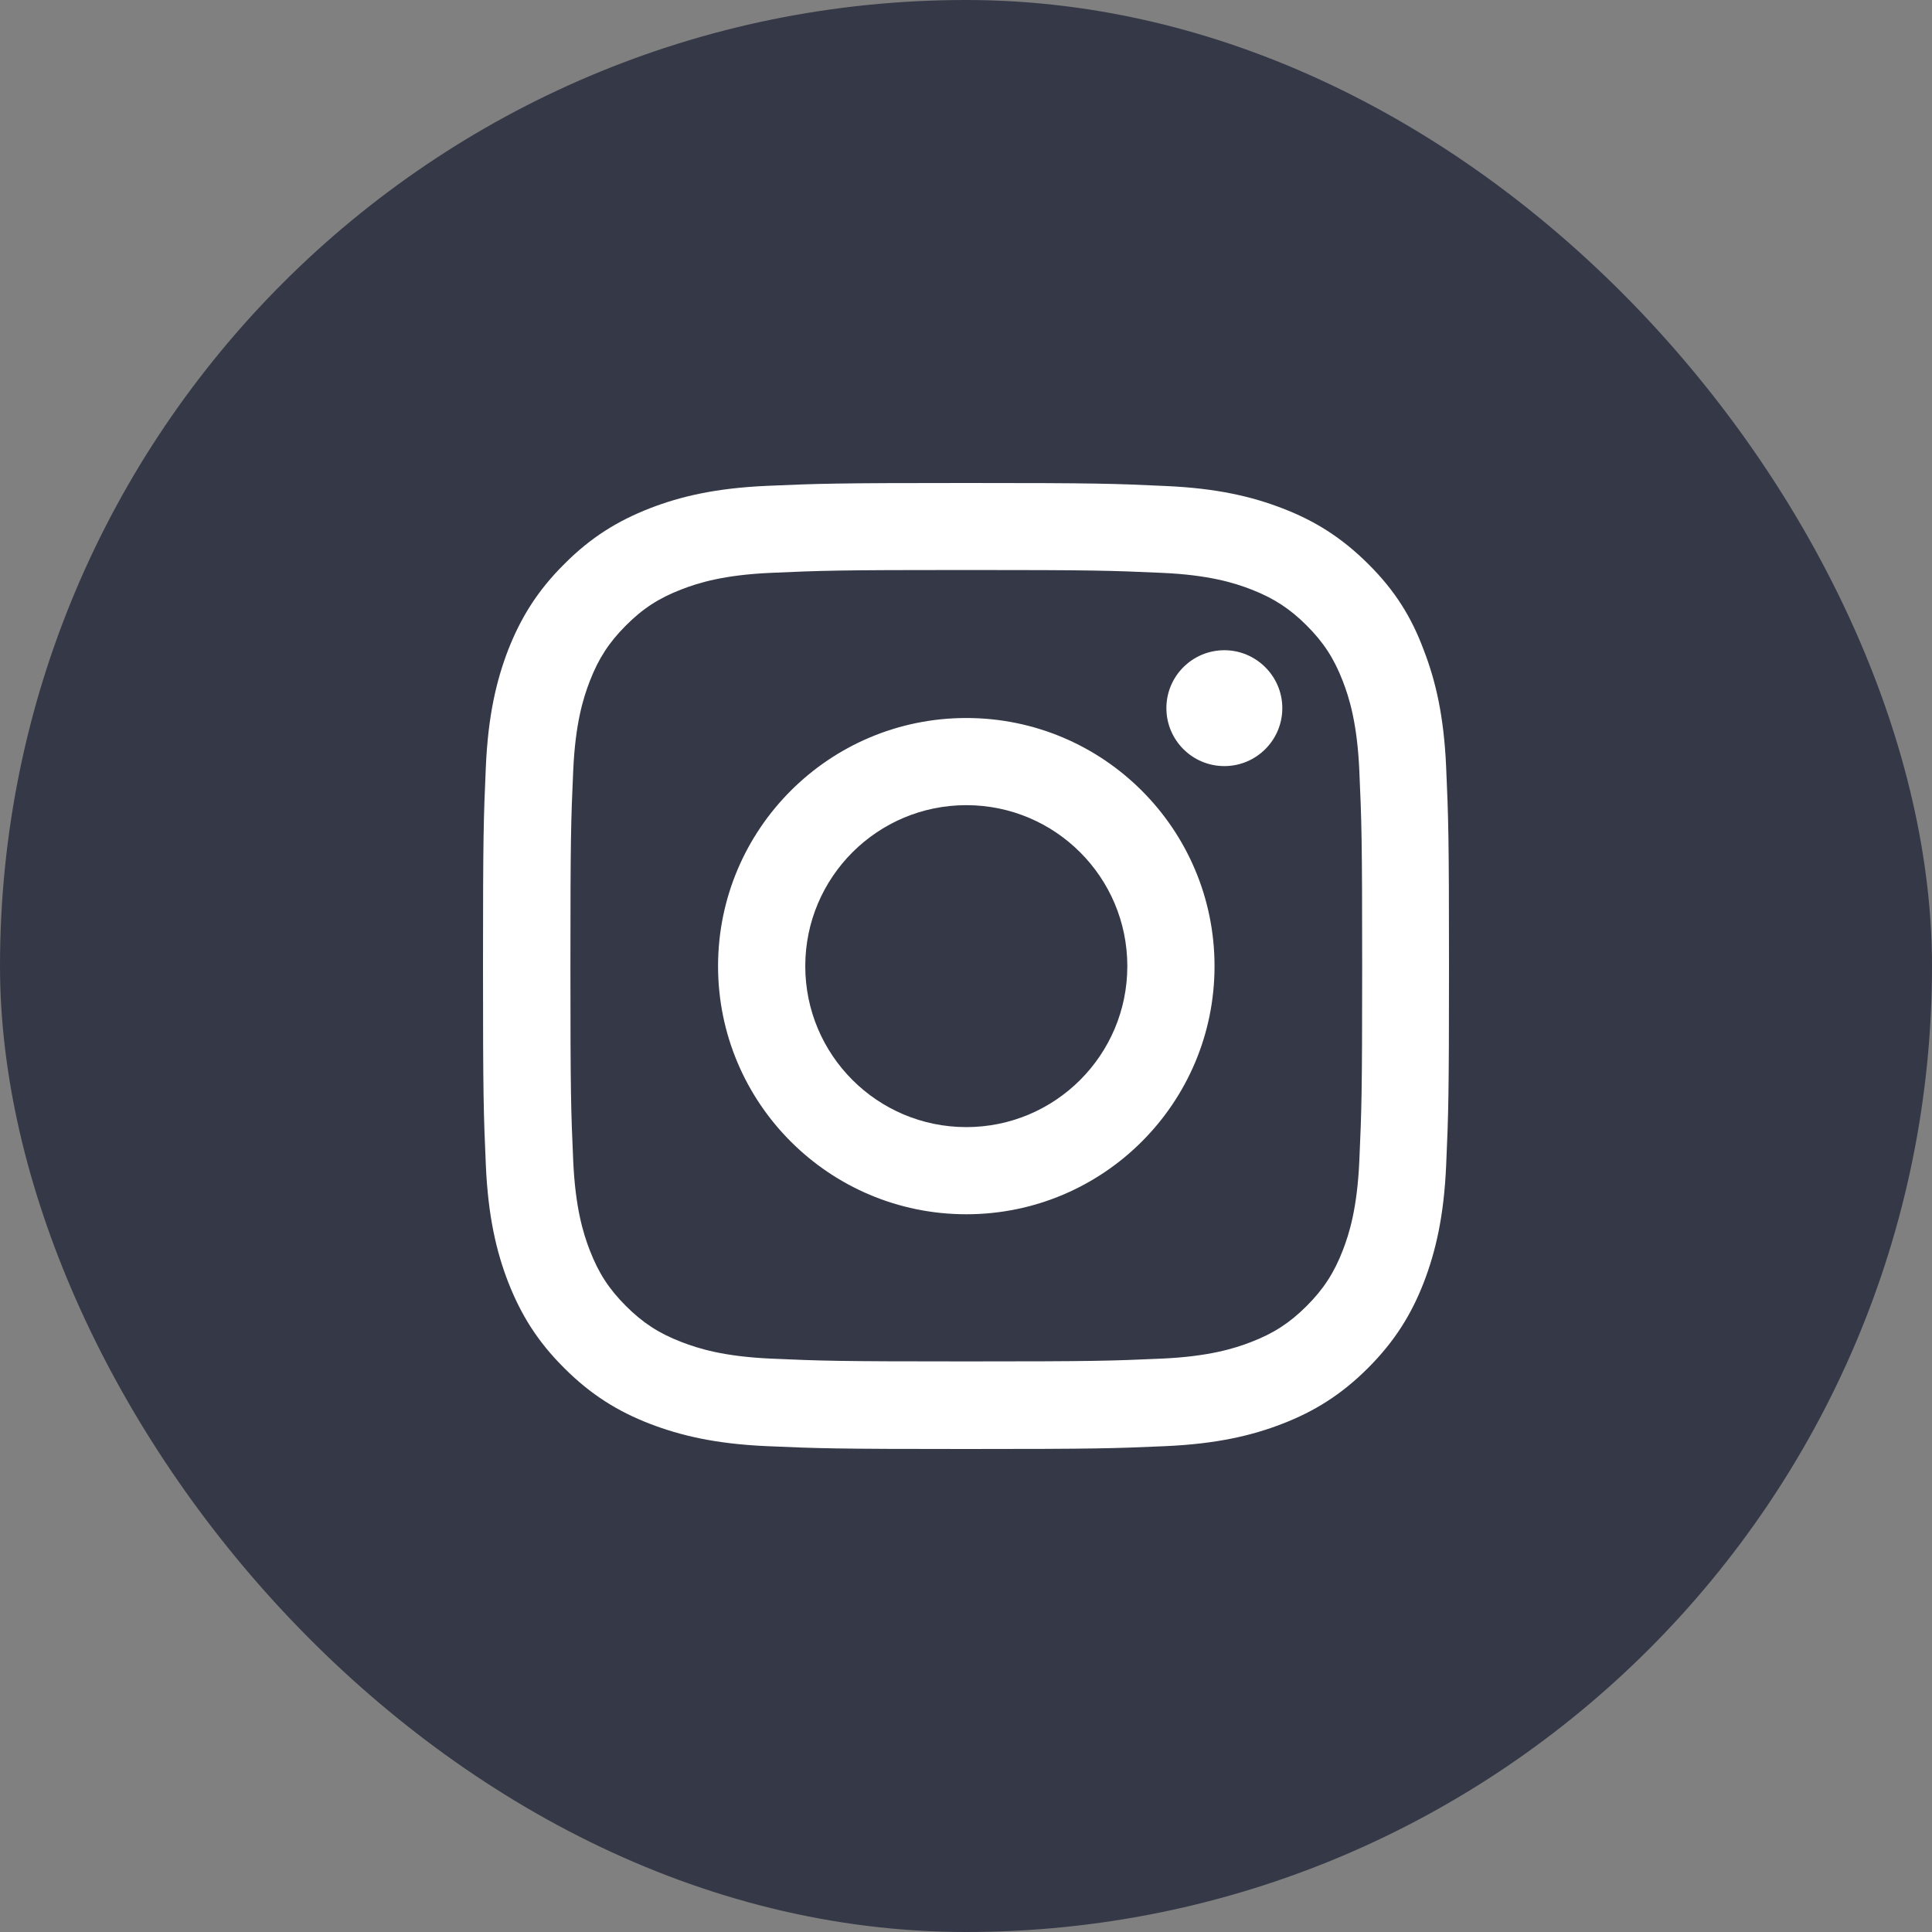 <svg width="36" height="36" viewBox="0 0 36 36" fill="none" xmlns="http://www.w3.org/2000/svg">
<rect x="0" y="0" width="36" height="36" fill="#808080" stroke="none"/>
<rect width="36" height="36" rx="18" fill="#353947"/>
<path fill-rule="evenodd" clip-rule="evenodd" d="M18.005 10.621C20.411 10.621 20.696 10.632 21.643 10.674C22.522 10.712 22.997 10.86 23.314 10.983C23.732 11.145 24.035 11.342 24.348 11.655C24.664 11.971 24.858 12.27 25.02 12.689C25.143 13.005 25.29 13.483 25.329 14.359C25.371 15.308 25.382 15.593 25.382 17.995C25.382 20.4 25.371 20.685 25.329 21.631C25.29 22.51 25.143 22.984 25.02 23.301C24.858 23.719 24.661 24.022 24.348 24.335C24.031 24.651 23.732 24.845 23.314 25.006C22.997 25.129 22.518 25.277 21.643 25.316C20.693 25.358 20.408 25.368 18.005 25.368C15.599 25.368 15.314 25.358 14.368 25.316C13.489 25.277 13.014 25.129 12.697 25.006C12.278 24.845 11.976 24.648 11.663 24.335C11.346 24.018 11.153 23.719 10.991 23.301C10.868 22.984 10.72 22.506 10.681 21.631C10.639 20.681 10.629 20.396 10.629 17.995C10.629 15.59 10.639 15.305 10.681 14.359C10.72 13.48 10.868 13.005 10.991 12.689C11.153 12.27 11.35 11.968 11.663 11.655C11.979 11.338 12.278 11.145 12.697 10.983C13.014 10.86 13.492 10.712 14.368 10.674C15.314 10.632 15.599 10.621 18.005 10.621ZM18.005 9C15.56 9 15.254 9.011 14.294 9.053C13.337 9.095 12.68 9.25 12.11 9.471C11.515 9.703 11.012 10.009 10.513 10.512C10.01 11.011 9.704 11.514 9.471 12.105C9.25 12.678 9.095 13.332 9.053 14.289C9.011 15.252 9 15.558 9 18.002C9 20.446 9.011 20.752 9.053 21.711C9.095 22.668 9.25 23.325 9.471 23.895C9.704 24.489 10.01 24.992 10.513 25.491C11.012 25.991 11.515 26.3 12.106 26.529C12.68 26.75 13.334 26.905 14.291 26.947C15.251 26.989 15.557 27 18.002 27C20.447 27 20.753 26.989 21.713 26.947C22.67 26.905 23.328 26.75 23.897 26.529C24.488 26.3 24.991 25.991 25.491 25.491C25.99 24.992 26.3 24.489 26.529 23.899C26.75 23.325 26.905 22.671 26.947 21.715C26.989 20.755 27 20.449 27 18.005C27 15.561 26.989 15.255 26.947 14.296C26.905 13.339 26.75 12.682 26.529 12.112C26.307 11.514 26.001 11.011 25.498 10.512C24.998 10.013 24.495 9.703 23.904 9.475C23.331 9.253 22.677 9.098 21.72 9.056C20.756 9.011 20.45 9 18.005 9ZM18.006 13.379C15.452 13.379 13.38 15.45 13.38 18.003C13.38 20.555 15.452 22.626 18.006 22.626C20.56 22.626 22.631 20.555 22.631 18.003C22.631 15.45 20.56 13.379 18.006 13.379ZM18.006 21.002C16.349 21.002 15.005 19.659 15.005 18.003C15.005 16.346 16.349 15.003 18.006 15.003C19.663 15.003 21.006 16.346 21.006 18.003C21.006 19.659 19.663 21.002 18.006 21.002ZM22.814 14.275C23.408 14.275 23.894 13.793 23.894 13.195C23.894 12.601 23.408 12.116 22.814 12.116C22.219 12.116 21.734 12.598 21.734 13.195C21.734 13.79 22.216 14.275 22.814 14.275Z" fill="white"/>
</svg>
